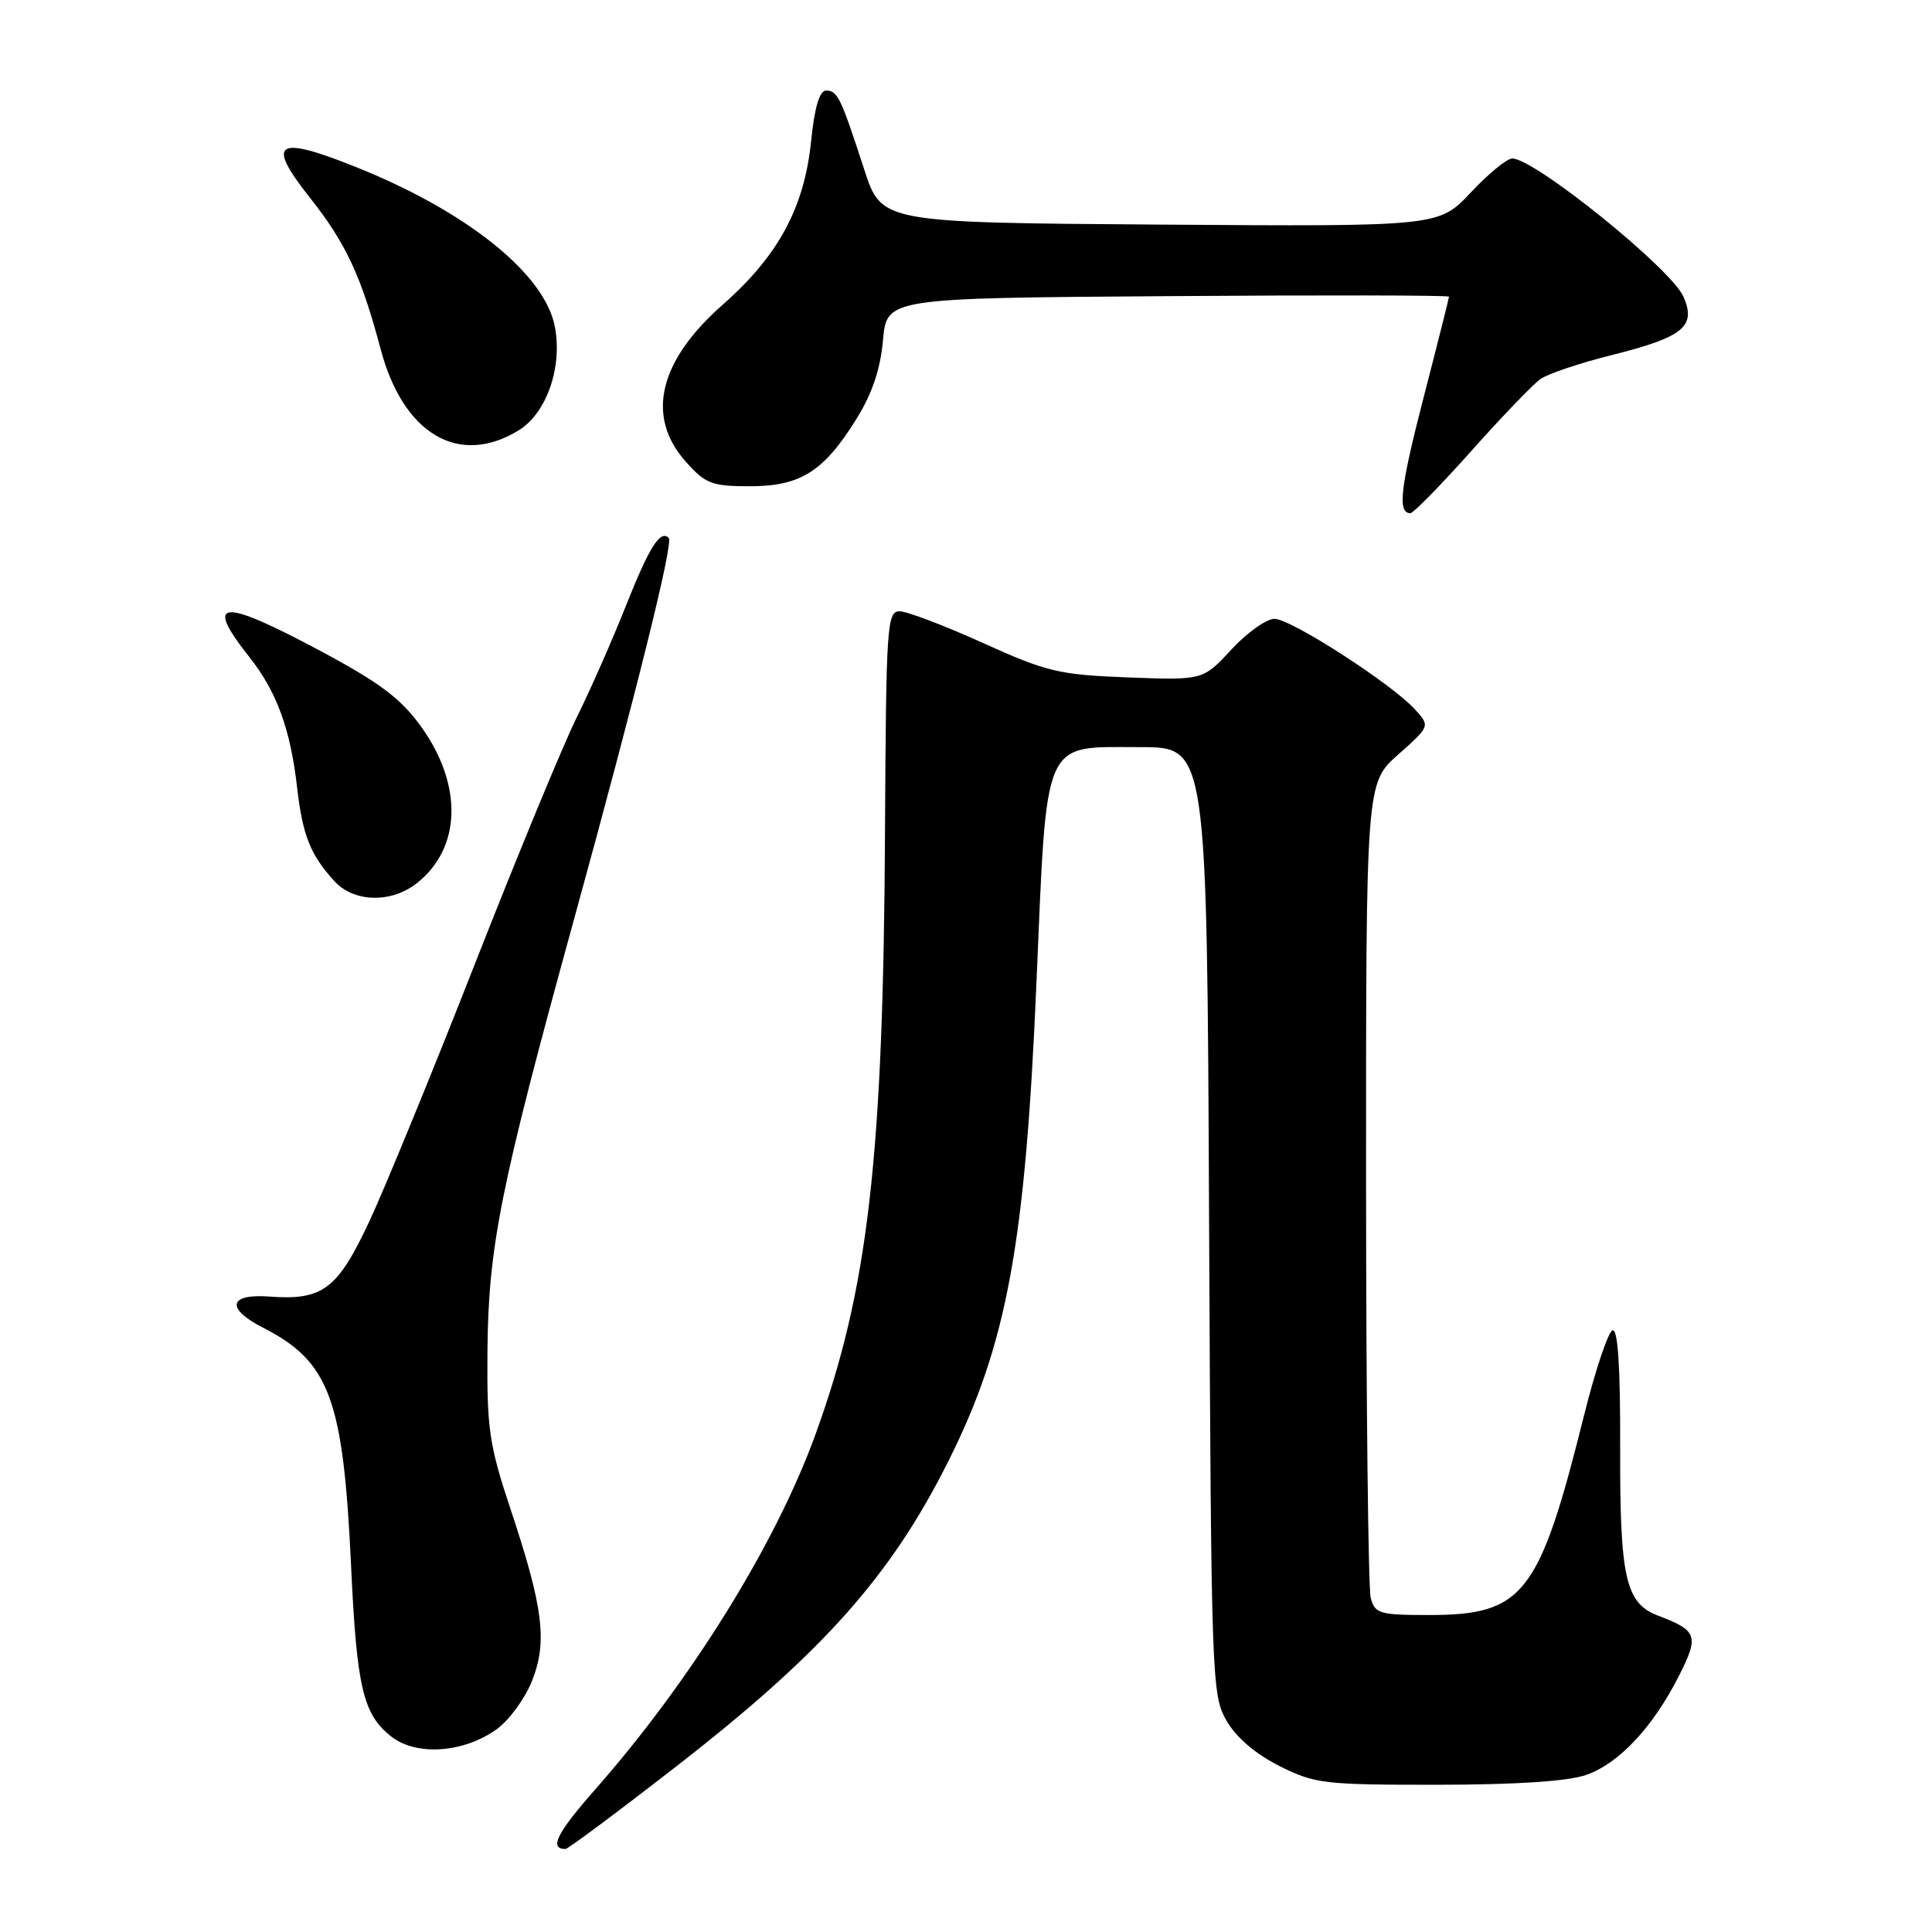 <?xml version="1.0" encoding="UTF-8" standalone="no"?>
<!DOCTYPE svg PUBLIC "-//W3C//DTD SVG 1.1//EN" "http://www.w3.org/Graphics/SVG/1.1/DTD/svg11.dtd" >
<svg xmlns="http://www.w3.org/2000/svg" xmlns:xlink="http://www.w3.org/1999/xlink" version="1.1" viewBox="0 0 256 256">
 <g >
 <path fill="currentColor"
d=" M 89.58 234.08 C 109.04 218.96 118.07 208.82 125.72 193.50 C 133.42 178.08 135.85 164.90 137.33 130.35 C 138.75 97.32 138.01 99.00 151.12 99.00 C 159.93 99.00 159.93 99.00 160.21 161.75 C 160.49 222.58 160.56 224.61 162.52 228.00 C 163.80 230.22 166.36 232.41 169.52 234.00 C 174.22 236.36 175.41 236.50 190.50 236.49 C 201.01 236.48 207.77 236.03 210.20 235.18 C 214.54 233.65 219.02 228.86 222.47 222.06 C 225.16 216.75 224.92 216.06 219.70 214.08 C 215.38 212.43 214.63 209.08 214.68 191.71 C 214.71 181.10 214.38 176.04 213.67 176.28 C 213.09 176.47 211.39 181.55 209.89 187.56 C 203.96 211.34 201.90 213.99 189.37 214.00 C 182.81 214.00 182.18 213.82 181.63 211.75 C 181.30 210.51 181.02 185.71 181.01 156.64 C 181.00 103.77 181.00 103.77 185.25 100.00 C 189.50 96.22 189.50 96.22 187.52 94.03 C 184.47 90.65 171.07 82.00 168.88 82.00 C 167.80 82.00 165.23 83.83 163.16 86.07 C 159.40 90.14 159.40 90.14 149.45 89.76 C 140.32 89.41 138.74 89.04 130.23 85.19 C 125.14 82.89 120.17 81.00 119.19 81.00 C 117.54 81.00 117.41 82.93 117.27 109.75 C 117.06 153.41 115.06 170.81 108.03 190.13 C 102.76 204.65 91.54 222.71 78.87 237.11 C 73.78 242.89 72.72 245.00 74.93 245.00 C 75.26 245.00 81.85 240.09 89.58 234.08 Z  M 65.79 229.15 C 67.43 227.98 69.53 225.12 70.47 222.79 C 72.56 217.56 72.01 213.08 67.66 200.00 C 64.81 191.43 64.51 189.38 64.59 179.00 C 64.71 165.22 66.29 157.31 76.01 122.00 C 84.38 91.57 89.26 71.93 88.61 71.28 C 87.49 70.16 86.04 72.46 82.95 80.24 C 81.15 84.78 78.21 91.45 76.42 95.06 C 74.63 98.67 68.59 113.29 62.99 127.56 C 57.40 141.83 51.09 157.21 48.98 161.75 C 44.73 170.86 42.78 172.33 35.66 171.80 C 30.30 171.40 29.89 173.39 34.81 175.90 C 43.67 180.42 45.49 185.32 46.52 207.50 C 47.27 223.59 48.10 227.15 51.82 230.08 C 55.15 232.71 61.38 232.29 65.79 229.15 Z  M 55.23 117.03 C 61.13 112.39 61.36 104.03 55.81 96.30 C 53.13 92.57 50.37 90.49 42.53 86.29 C 29.28 79.20 26.96 79.38 33.01 87.02 C 36.66 91.62 38.48 96.58 39.37 104.36 C 40.10 110.69 41.12 113.26 44.30 116.75 C 46.88 119.58 51.83 119.71 55.23 117.03 Z  M 194.96 59.75 C 199.01 55.21 203.13 50.93 204.11 50.23 C 205.09 49.53 209.36 48.10 213.60 47.04 C 223.06 44.67 224.79 43.26 223.07 39.32 C 221.47 35.62 203.35 21.00 200.38 21.00 C 199.68 21.00 197.21 23.03 194.88 25.51 C 190.65 30.02 190.65 30.02 153.73 29.76 C 116.81 29.50 116.81 29.50 114.53 22.50 C 111.40 12.89 110.98 12.00 109.47 12.00 C 108.59 12.00 107.93 14.19 107.47 18.75 C 106.57 27.52 103.12 33.90 95.79 40.35 C 87.26 47.85 85.54 55.21 90.89 61.20 C 93.49 64.11 94.33 64.43 99.36 64.43 C 106.08 64.43 109.14 62.50 113.50 55.48 C 115.56 52.17 116.66 48.91 117.00 45.08 C 117.50 39.50 117.50 39.50 154.75 39.24 C 175.24 39.09 192.00 39.12 192.00 39.31 C 192.00 39.49 190.50 45.46 188.66 52.57 C 185.53 64.68 185.15 68.00 186.88 68.00 C 187.28 68.00 190.91 64.29 194.96 59.75 Z  M 68.70 57.04 C 72.41 54.78 74.54 48.71 73.53 43.32 C 72.21 36.29 61.85 27.99 47.01 22.07 C 36.57 17.90 35.23 18.82 41.03 26.15 C 45.82 32.20 47.85 36.53 50.43 46.24 C 53.42 57.52 60.78 61.87 68.70 57.04 Z "/>
</g>
</svg>